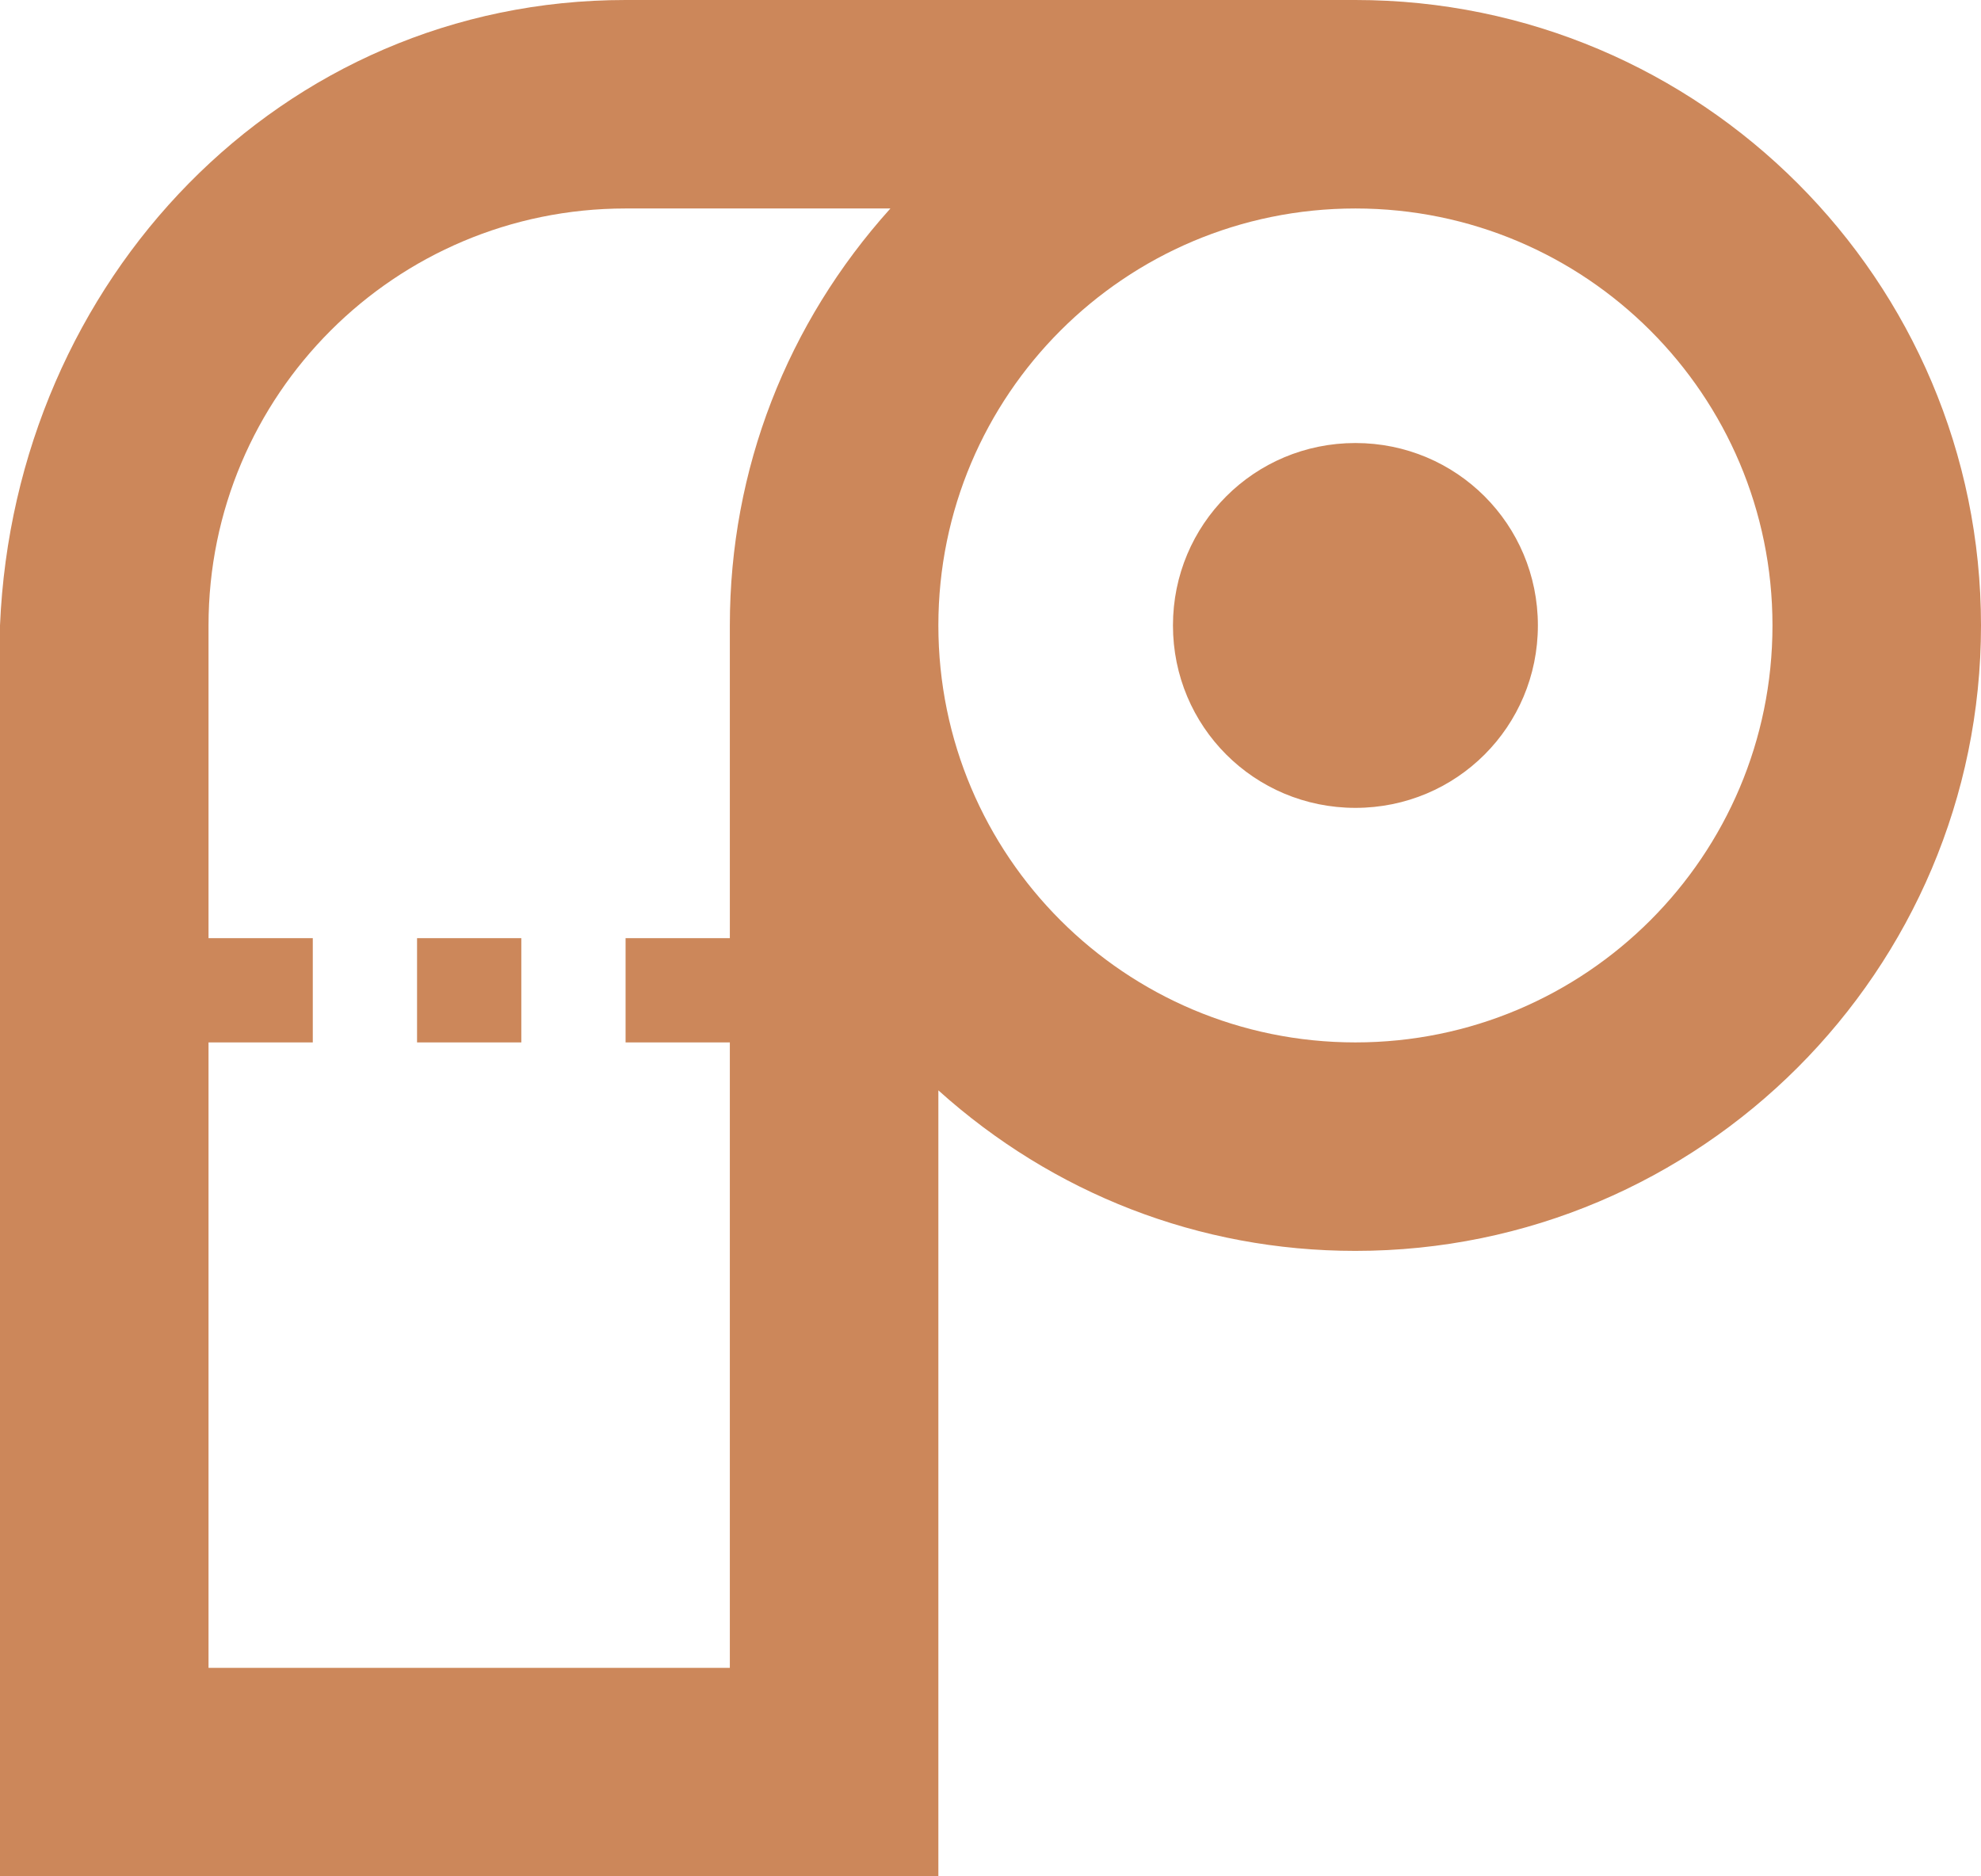 <svg width="19" height="18" viewBox="0 0 19 18" fill="none" xmlns="http://www.w3.org/2000/svg">
<path d="M6 0C2.69 0 0.14 2.69 0 6V18H9V10.46C10.1 11.45 11.5 12 13 12C16.31 12 19 9.31 19 6C19 2.69 16.31 0 13 0H6ZM6 2H8.54C7.55 3.1 7 4.5 7 6V9H6V10H7V16H2V10H3V9H2V6C2 3.79 3.79 2 6 2ZM13 2C15.21 2 17 3.79 17 6C17 8.21 15.21 10 13 10C10.79 10 9 8.21 9 6C9 3.79 10.79 2 13 2ZM13 4.25C12.03 4.25 11.25 5.03 11.25 6C11.25 6.97 12.03 7.75 13 7.75C13.97 7.75 14.75 6.97 14.75 6C14.75 5.03 13.97 4.25 13 4.25ZM4 9V10H5V9H4Z" fill="#CC875A"/>
</svg>
